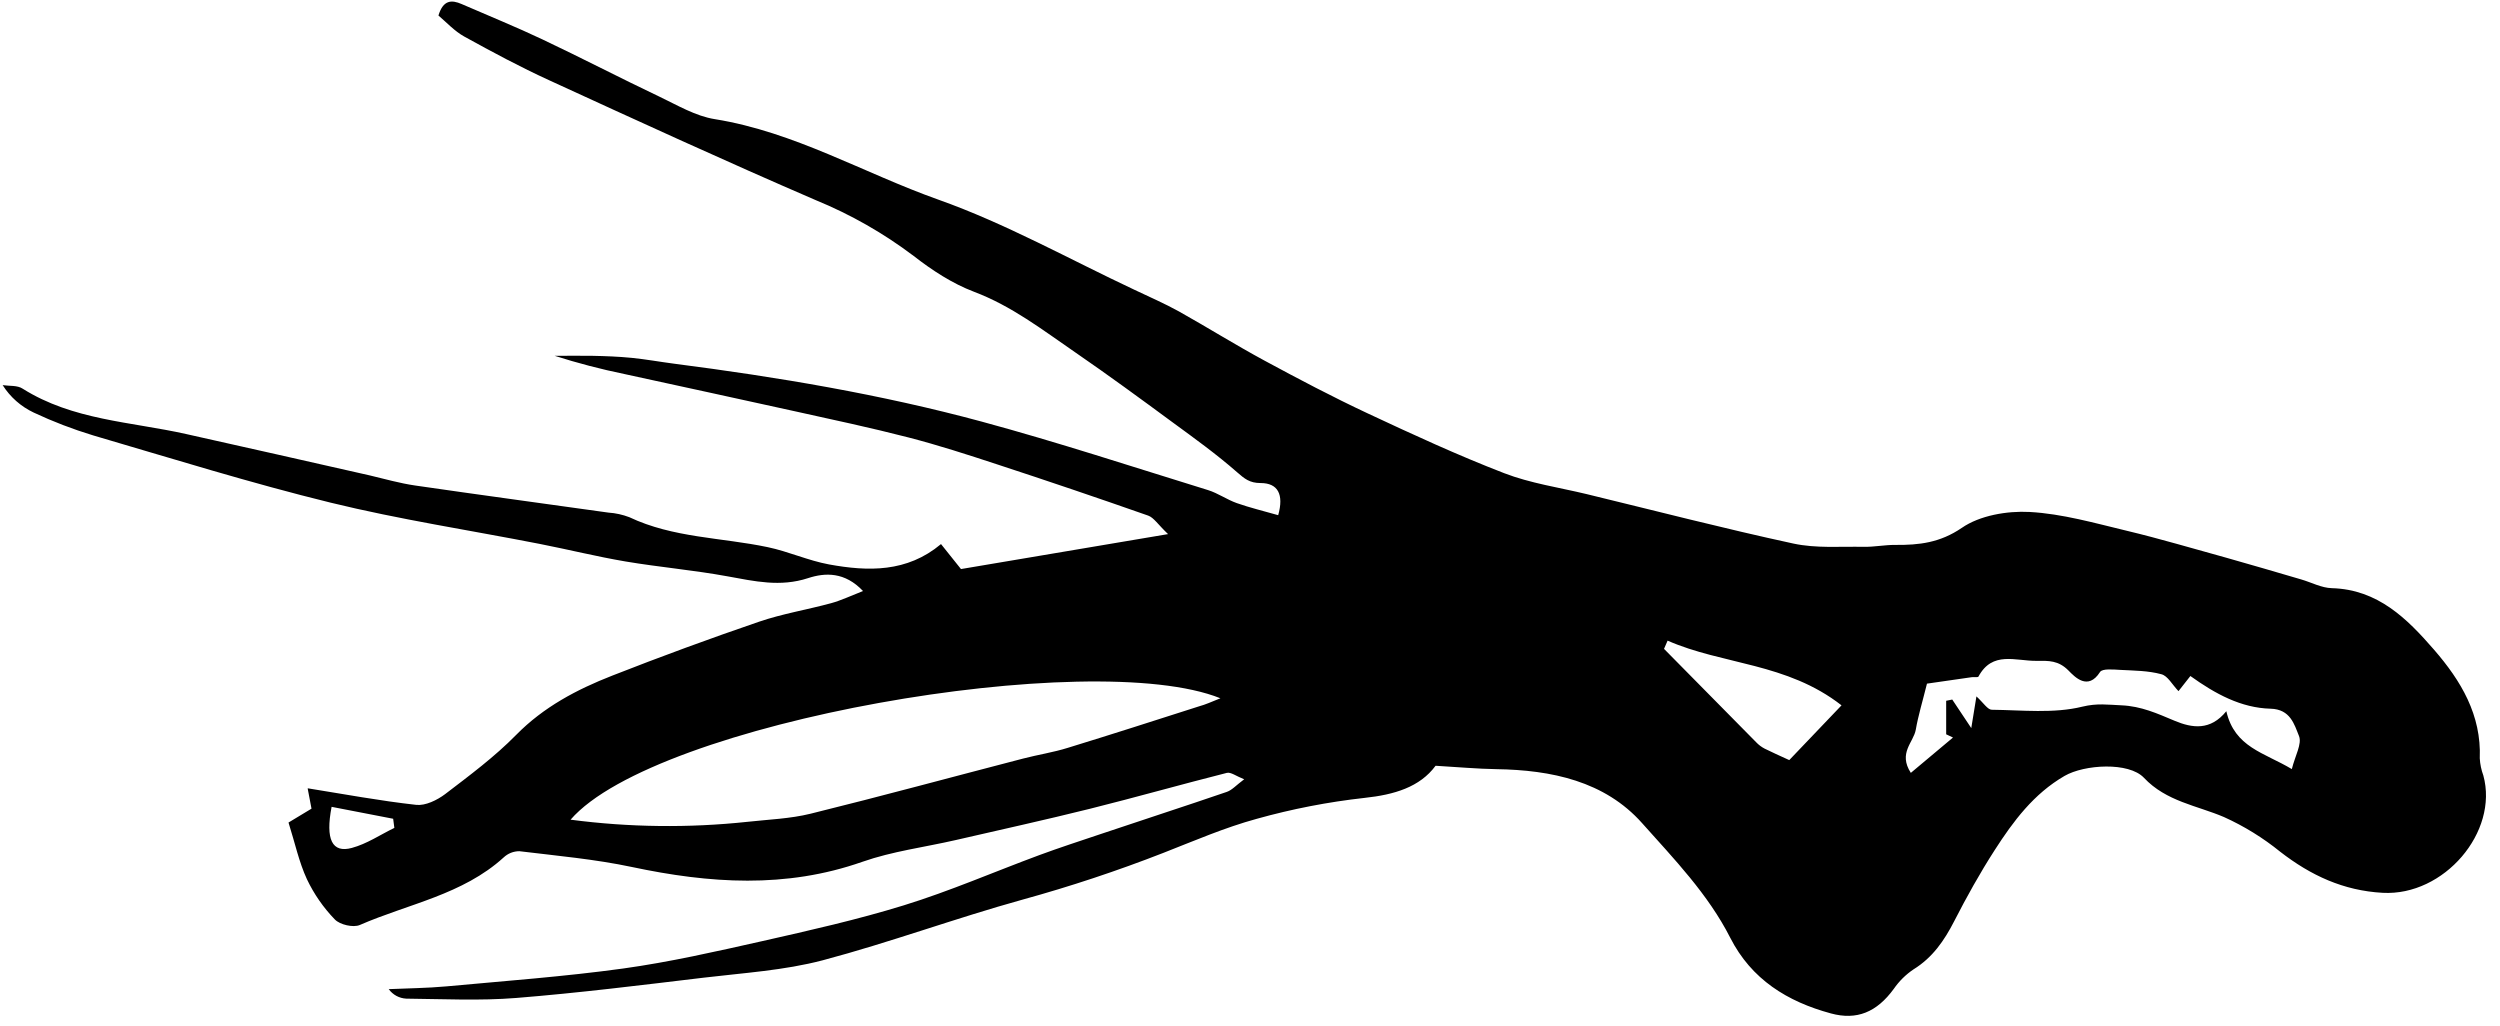 <svg width="151" height="62" viewBox="0 0 151 62" fill="none" xmlns="http://www.w3.org/2000/svg">
<g clip-path="url(#clip0_729_531)">
<path d="M18.597 47.615C20.778 47.963 22.95 48.372 25.143 48.614C25.697 48.674 26.404 48.327 26.883 47.967C28.363 46.837 29.875 45.713 31.173 44.391C32.836 42.7 34.839 41.646 36.977 40.809C39.908 39.659 42.864 38.573 45.845 37.552C47.259 37.069 48.756 36.826 50.205 36.431C50.796 36.269 51.357 36 52.127 35.698C51.027 34.535 49.841 34.581 48.808 34.919C47.13 35.469 45.573 35.107 43.945 34.811C41.911 34.438 39.847 34.259 37.8 33.916C36.056 33.621 34.332 33.192 32.594 32.851C28.387 32.027 24.138 31.38 19.978 30.362C15.151 29.178 10.396 27.697 5.623 26.297C4.396 25.924 3.197 25.464 2.036 24.919C1.266 24.556 0.615 23.982 0.16 23.262C0.568 23.325 1.051 23.262 1.372 23.478C4.392 25.38 7.898 25.469 11.23 26.213C14.938 27.037 18.638 27.88 22.344 28.717C23.249 28.932 24.149 29.189 25.065 29.323C28.947 29.888 32.859 30.414 36.754 30.962C37.184 30.991 37.607 31.084 38.01 31.238C40.658 32.493 43.578 32.461 46.367 33.047C47.62 33.31 48.814 33.858 50.072 34.091C52.431 34.522 54.782 34.583 56.837 32.862L58.043 34.371L70.551 32.26C69.932 31.669 69.689 31.264 69.352 31.143C66.316 30.077 63.267 29.044 60.206 28.041C58.442 27.461 56.673 26.888 54.879 26.424C52.599 25.835 50.294 25.346 47.993 24.837C44.57 24.078 41.141 23.342 37.716 22.592C36.294 22.3 34.889 21.933 33.506 21.492C34.27 21.492 35.033 21.477 35.797 21.492C36.56 21.507 37.373 21.537 38.156 21.615C39.019 21.701 39.858 21.856 40.71 21.966C46.964 22.773 53.19 23.814 59.283 25.462C63.881 26.707 68.412 28.197 72.963 29.601C73.566 29.788 74.106 30.177 74.703 30.388C75.486 30.664 76.299 30.858 77.203 31.117C77.556 29.858 77.185 29.176 76.141 29.176C75.477 29.176 75.169 28.915 74.714 28.518C73.484 27.44 72.156 26.482 70.832 25.514C68.891 24.084 66.939 22.654 64.951 21.287C62.962 19.92 61.107 18.483 58.826 17.621C57.532 17.131 56.3 16.327 55.192 15.464C53.372 14.088 51.382 12.954 49.272 12.089C43.878 9.762 38.527 7.307 33.174 4.849C31.425 4.049 29.724 3.136 28.041 2.207C27.446 1.877 26.963 1.344 26.482 0.937C26.769 -0.01 27.274 -0.021 27.882 0.244C29.512 0.954 31.164 1.622 32.771 2.384C35.143 3.505 37.46 4.713 39.821 5.834C40.912 6.354 42.014 7.014 43.177 7.197C47.988 7.97 52.166 10.456 56.665 12.054C60.752 13.504 64.588 15.658 68.526 17.506C69.43 17.938 70.347 18.332 71.216 18.815C72.941 19.782 74.632 20.838 76.376 21.781C78.43 22.891 80.5 23.981 82.614 24.971C85.327 26.241 88.055 27.5 90.85 28.579C92.435 29.191 94.162 29.441 95.827 29.842C99.99 30.852 104.137 31.926 108.321 32.831C109.686 33.127 111.146 33.002 112.565 33.028C113.201 33.041 113.84 32.907 114.476 32.913C115.91 32.926 117.174 32.784 118.494 31.883C119.572 31.136 121.22 30.849 122.592 30.923C124.563 31.031 126.519 31.594 128.46 32.059C130.474 32.54 132.465 33.138 134.462 33.685C135.971 34.117 137.481 34.548 138.991 34.997C139.608 35.176 140.22 35.51 140.841 35.525C143.621 35.601 145.39 37.367 147.018 39.245C148.646 41.124 149.882 43.181 149.778 45.804C149.798 46.158 149.871 46.507 149.994 46.839C150.928 50.251 147.622 54.131 143.912 53.926C141.54 53.794 139.573 52.878 137.725 51.446C136.687 50.604 135.544 49.899 134.326 49.349C132.706 48.655 130.841 48.411 129.493 46.977C128.578 46.011 125.9 46.17 124.696 46.867C122.835 47.945 121.6 49.604 120.478 51.349C119.587 52.731 118.785 54.176 118.035 55.638C117.433 56.813 116.728 57.838 115.576 58.55C115.109 58.864 114.705 59.264 114.385 59.727C113.355 61.138 112.149 61.636 110.588 61.211C107.952 60.497 105.787 59.156 104.506 56.639C103.167 54.003 101.109 51.879 99.185 49.72C96.925 47.18 93.707 46.507 90.375 46.457C89.234 46.44 88.094 46.332 86.709 46.252C85.754 47.546 84.212 48.001 82.417 48.193C80.216 48.438 78.039 48.86 75.906 49.457C73.981 49.983 72.128 50.786 70.264 51.515C67.483 52.601 64.646 53.542 61.767 54.336C57.715 55.459 53.755 56.923 49.69 58.002C47.361 58.614 44.907 58.765 42.5 59.052C38.732 59.503 34.962 59.973 31.179 60.277C28.98 60.454 26.752 60.34 24.539 60.318C24.331 60.308 24.127 60.251 23.943 60.152C23.76 60.052 23.601 59.913 23.478 59.744C24.636 59.691 25.799 59.684 26.952 59.578C30.513 59.248 34.087 58.987 37.626 58.5C40.455 58.108 43.257 57.469 46.047 56.842C48.909 56.195 51.784 55.548 54.581 54.685C57.379 53.822 60.048 52.658 62.777 51.648C63.984 51.202 65.212 50.803 66.432 50.393C68.988 49.531 71.55 48.705 74.097 47.831C74.412 47.725 74.662 47.43 75.149 47.068C74.666 46.88 74.343 46.621 74.101 46.682C71.341 47.38 68.6 48.159 65.837 48.849C63.143 49.52 60.43 50.117 57.724 50.74C55.843 51.172 53.898 51.418 52.09 52.052C47.456 53.68 42.849 53.359 38.169 52.367C35.935 51.894 33.64 51.689 31.369 51.413C31.017 51.413 30.679 51.547 30.422 51.788C27.944 54.042 24.662 54.592 21.733 55.869C21.336 56.041 20.53 55.854 20.224 55.535C19.532 54.821 18.963 53.999 18.537 53.102C18.058 52.065 17.817 50.919 17.426 49.681L18.815 48.843C18.738 48.441 18.662 48.036 18.584 47.63L18.597 47.615ZM73.713 42.176C65.949 39.053 39.582 43.602 34.462 49.509C38.006 49.974 41.593 50.017 45.148 49.638C46.423 49.496 47.725 49.453 48.963 49.147C53.253 48.088 57.519 46.927 61.797 45.817C62.69 45.584 63.611 45.446 64.493 45.17C67.148 44.357 69.79 43.505 72.434 42.659C72.816 42.556 73.17 42.392 73.713 42.176ZM131.581 41.745C131.192 41.342 130.934 40.822 130.545 40.723C129.754 40.507 128.906 40.507 128.078 40.462C127.647 40.44 126.983 40.369 126.842 40.589C126.111 41.736 125.315 40.885 124.942 40.505C124.33 39.884 123.748 39.907 123.001 39.916C121.74 39.929 120.34 39.301 119.499 40.865C119.464 40.93 119.234 40.882 119.096 40.902C118.151 41.035 117.209 41.173 116.389 41.292C116.111 42.413 115.858 43.233 115.714 44.07C115.58 44.842 114.636 45.476 115.414 46.682L117.961 44.547L117.549 44.352V42.327L117.916 42.252L119.065 43.977C119.182 43.252 119.262 42.774 119.376 42.062C119.807 42.459 120.055 42.866 120.301 42.869C122.137 42.89 124.041 43.11 125.779 42.681C126.67 42.465 127.321 42.567 128.134 42.601C129.333 42.653 130.291 43.093 131.348 43.535C132.404 43.977 133.504 44.148 134.47 42.957C134.977 45.144 136.735 45.444 138.426 46.453C138.626 45.642 139.053 44.922 138.857 44.449C138.575 43.755 138.339 42.838 137.145 42.806C135.363 42.759 133.813 41.917 132.299 40.831L131.581 41.745ZM100.723 38.695L100.507 39.191C102.362 41.072 104.218 42.953 106.074 44.833C106.221 44.988 106.393 45.118 106.583 45.217C107.014 45.433 107.469 45.633 108.071 45.91L111.228 42.603C107.926 40.024 104.049 40.156 100.723 38.695ZM23.819 50.005L23.747 49.453L20.029 48.733C19.646 50.717 20.064 51.536 21.25 51.215C22.158 50.971 22.965 50.419 23.819 50.005Z" fill="black"/>
</g>
<defs>
<clipPath id="clip0_729_531">
<rect width="150" height="61.264" fill="white" transform="translate(0.16 0.104)"/>
</clipPath>
</defs>
</svg>
